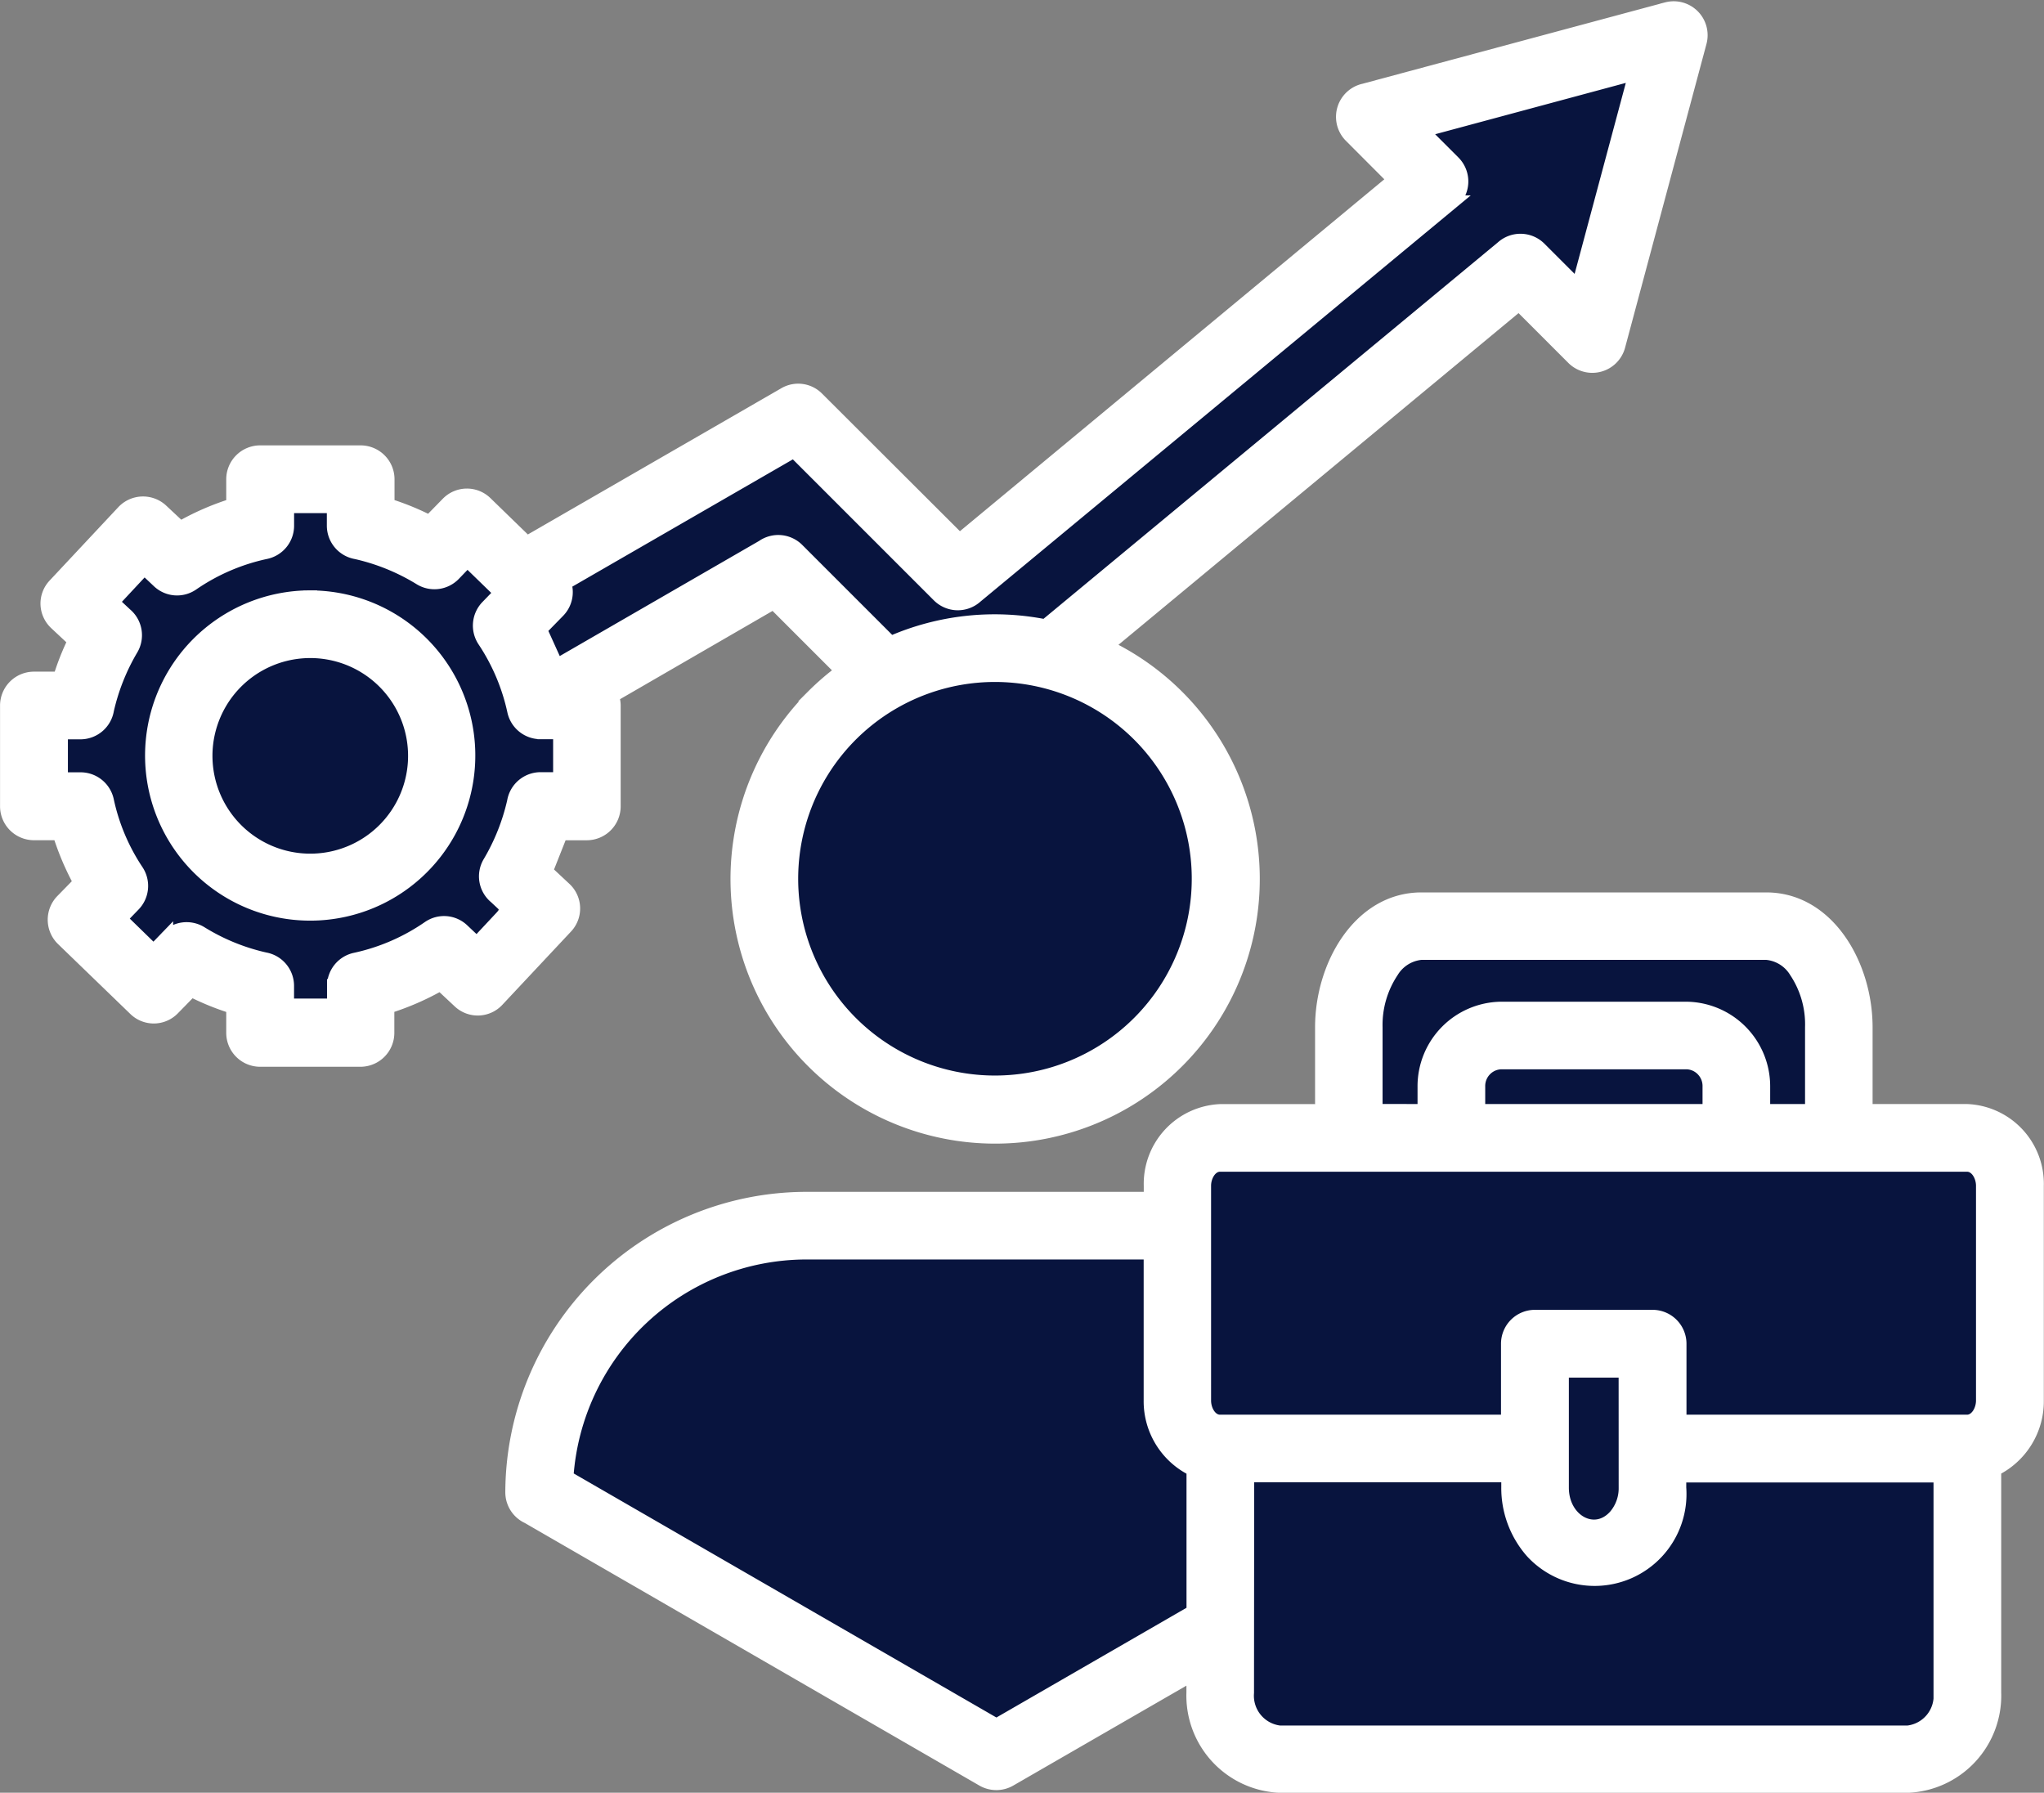 <svg xmlns="http://www.w3.org/2000/svg" width="45.183" height="39.628" viewBox="0 0 45.183 39.628">
  <rect x="0" y="0" width="45.183" height="39.628" fill="#808080" stroke="none"/>
  <g id="Group_16994" data-name="Group 16994" transform="translate(-144.23 -483.522)">
    <path id="Path_11790" data-name="Path 11790" d="M16942.441-37.314l5.453-2.718,3.516,3.316,10.668-8.949-1.35-1.286,6.393-1.531-1.916,6.388-1.6-1.277-9.729,8.232,3.012,2.558v5.043l-3.324,2.554-4.936-1.059L16947-30.01l1.627-4.082.76-1.372L16947-36.717l-4.25,2.625v2.572l-1.244,1.51-.838,2.077h-1.506l-1.307.963-1.643.453-1.363-1.416-1.762.4-1.246-1.51.438-1.324-1.023-1.562v-2.159l1.357-1.372-.334-1.85,1.592-.536,1.98-.434,1.158-.77,2.152,1.2h1.506Z" transform="translate(-16786 533)" fill="#08143e"/>
    <path id="Path_11789" data-name="Path 11789" d="M16970.283-28.507l.877,3.9,3.658.639v6.157l-1.525.619v6.41h-15.7l-.812-2.8-4.861,2.8-9.977-5.658.811-3.778,2.945-2.106h10.385l.7-1.644,3.191-1.395.586-3.142Z" transform="translate(-16786 533)" fill="#08143e"/>
    <path id="Path_11761" data-name="Path 11761" d="M12.222,21.608H11.2v.432a.6.6,0,0,1-.471.582,4.53,4.53,0,0,0-1.628.7.594.594,0,0,1-.744-.055l-.318-.3-.707.758.29.271a.6.6,0,0,1,.132.766,4.677,4.677,0,0,0-.536,1.346.6.6,0,0,1-.588.5H6.2v1.029h.432v0a.6.6,0,0,1,.584.471,4.5,4.5,0,0,0,.66,1.562.6.6,0,0,1-.07.744l-.3.31.738.719.282-.292v0a.6.6,0,0,1,.762-.113,4.611,4.611,0,0,0,1.416.579.6.6,0,0,1,.495.588v.434h1.029v-.432a.6.6,0,0,1,.471-.582,4.534,4.534,0,0,0,1.628-.705.594.594,0,0,1,.744.055l.318.3.707-.756-.292-.273a.594.594,0,0,1-.132-.766,4.677,4.677,0,0,0,.536-1.346.6.6,0,0,1,.588-.5h.43l0-1.029h-.432a.6.6,0,0,1-.582-.471,4.544,4.544,0,0,0-.662-1.562.6.6,0,0,1,.07-.744l.3-.31-.74-.719-.3.312h0a.6.6,0,0,1-.74.092,4.654,4.654,0,0,0-1.416-.577.6.6,0,0,1-.5-.588v-.432Zm1.12,3.88h0a2.312,2.312,0,1,1-2.521-.5,2.313,2.313,0,0,1,2.521.5Zm-1.634-1.872A3.5,3.5,0,1,1,9.23,24.642a3.506,3.506,0,0,1,2.478-1.027Zm12.831,1.013-2.063-2.063a.6.6,0,0,0-.768-.066l-4.554,2.63-.362-.8.4-.409a.6.6,0,0,0,.136-.612L22.4,20.382l3.2,3.2a.6.6,0,0,0,.824.018l10.519-8.715a.6.6,0,0,0,.041-.88l-.7-.7L41,12.035l-1.266,4.724-.853-.853a.6.6,0,0,0-.824-.019l-10.1,8.368a5.719,5.719,0,0,0-3.423.374Zm-1.73,1.186h0a5.705,5.705,0,0,1,.658-.567l-1.516-1.516L18.378,25.8v0a.584.584,0,0,1,.041.216v2.223a.6.6,0,0,1-.6.6h-.569l-.331.836.415.388a.594.594,0,0,1,.031.838l-1.521,1.623a.593.593,0,0,1-.84.029l-.417-.39v0a5.888,5.888,0,0,1-1.171.51v.573a.6.6,0,0,1-.6.6H10.6a.6.6,0,0,1-.6-.6v-.571a5.867,5.867,0,0,1-.925-.376l-.4.409a.593.593,0,0,1-.842.012l-1.6-1.547v0a.6.6,0,0,1-.012-.843l.4-.409v0a5.949,5.949,0,0,1-.46-1.083H5.6a.6.6,0,0,1-.6-.6V26.012a.6.6,0,0,1,.6-.6h.569a5.576,5.576,0,0,1,.329-.834l-.415-.388a.6.6,0,0,1-.189-.415.592.592,0,0,1,.162-.425l1.519-1.623h0a.6.6,0,0,1,.842-.029l.417.39v0A5.839,5.839,0,0,1,10,21.58V21.01a.6.6,0,0,1,.6-.6H12.82a.6.6,0,0,1,.6.6v.569a5.845,5.845,0,0,1,.923.376l.4-.409h0a.595.595,0,0,1,.843-.012l.908.882L22.2,19.124a.593.593,0,0,1,.717.1l3.142,3.136,9.613-7.971-.968-.97a.6.6,0,0,1,.3-1.007l6.693-1.8v0a.6.6,0,0,1,.729.736l-1.8,6.717a.6.6,0,0,1-1,.269l-1.2-1.2L29.3,24.7a5.7,5.7,0,1,1-6.485,1.116Zm4.03-.475h0a4.5,4.5,0,1,0,3.187,1.319,4.506,4.506,0,0,0-3.187-1.319Zm13.94,15.377h-1.4V43.3c0,.738.723,1.134,1.175.629a.943.943,0,0,0,.226-.629Zm1.2,1.12,0-1.718a.6.6,0,0,0-.6-.6h-2.6a.6.6,0,0,0-.6.6v1.718h-6.36c-.21,0-.349-.236-.349-.464V36.628c0-.226.14-.462.349-.462l16.511,0c.21,0,.349.236.349.462v4.745c0,.226-.14.464-.349.464ZM36.334,34.97v-.534a1.719,1.719,0,0,1,1.695-1.728h4.1a1.721,1.721,0,0,1,1.7,1.728v.534H44.9l0-1.849a2.11,2.11,0,0,0-.351-1.231.848.848,0,0,0-.653-.407H36.266a.849.849,0,0,0-.649.407,2.133,2.133,0,0,0-.356,1.229v1.849Zm6.3,0v-.534h0a.521.521,0,0,0-.14-.37.512.512,0,0,0-.362-.164h-4.1a.515.515,0,0,0-.362.164.521.521,0,0,0-.14.37v.534ZM31.227,46.041V42.9l0,0a1.677,1.677,0,0,1-.947-1.529V38.106H22.665a5.318,5.318,0,0,0-5.29,4.963l9.5,5.485,4.35-2.511ZM48.936,42.9v4.928h0a2,2,0,0,1-1.911,2.067H33.136a2,2,0,0,1-1.911-2.067v-.411l-4.052,2.338,0,0a.6.6,0,0,1-.6,0L16.52,43.948a.6.6,0,0,1-.351-.543,6.513,6.513,0,0,1,6.5-6.494h7.613v-.282a1.614,1.614,0,0,1,1.547-1.658h2.24V33.122c0-1.373.842-2.83,2.2-2.83h7.624c1.362,0,2.2,1.457,2.2,2.83V34.97h2.238a1.614,1.614,0,0,1,1.547,1.658v4.745a1.676,1.676,0,0,1-.947,1.527Zm-16.513.131h5.762v.265a2.131,2.131,0,0,0,.534,1.424A1.881,1.881,0,0,0,41.974,43.3v-.265l5.766,0v4.8a.812.812,0,0,1-.717.873H33.136a.814.814,0,0,1-.717-.873Z" transform="translate(139.381 473.107)" fill="#fff" stroke="#fff" stroke-width="0.3" fill-rule="evenodd"/>
  </g>
</svg>
